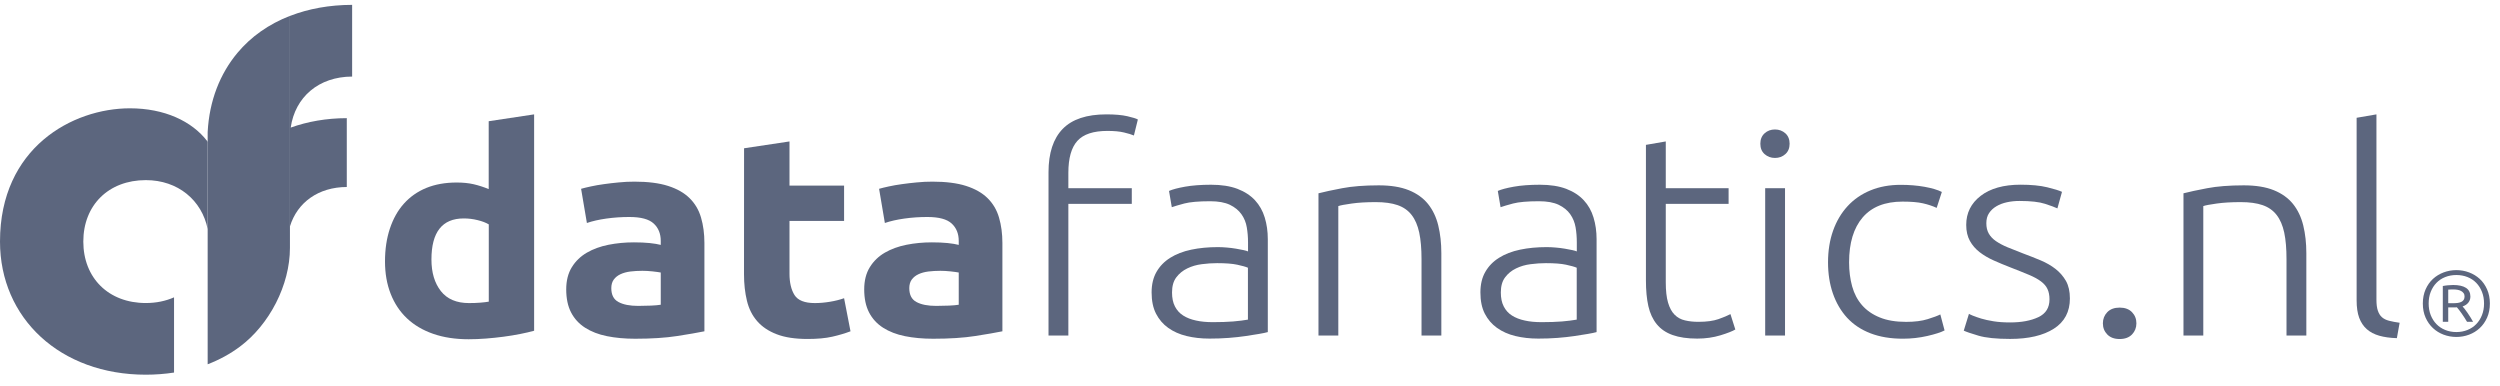 <svg width="123" height="19" viewBox="0 0 123 19" fill="none" xmlns="http://www.w3.org/2000/svg">
<path d="M26.284 16.271C26.084 16.328 25.853 16.38 25.593 16.432C25.333 16.485 25.06 16.528 24.776 16.566C24.491 16.603 24.199 16.635 23.905 16.657C23.61 16.68 23.326 16.691 23.056 16.691C22.406 16.691 21.825 16.603 21.314 16.425C20.803 16.248 20.373 15.993 20.022 15.662C19.672 15.33 19.405 14.927 19.22 14.454C19.035 13.982 18.942 13.452 18.942 12.863C18.942 12.265 19.023 11.724 19.183 11.245C19.344 10.763 19.572 10.353 19.874 10.017C20.176 9.681 20.543 9.424 20.976 9.246C21.411 9.069 21.908 8.98 22.47 8.98C22.779 8.98 23.058 9.008 23.302 9.064C23.547 9.121 23.795 9.201 24.044 9.303V5.964L26.279 5.627V16.271H26.284ZM21.227 12.765C21.227 13.411 21.382 13.929 21.691 14.323C22 14.716 22.462 14.911 23.073 14.911C23.272 14.911 23.457 14.905 23.628 14.891C23.798 14.877 23.936 14.861 24.048 14.841V11.04C23.907 10.956 23.725 10.885 23.501 10.831C23.275 10.774 23.049 10.747 22.817 10.747C21.757 10.747 21.227 11.42 21.227 12.765Z" fill="#5c667e"/>
<path d="M31.22 8.937C31.879 8.937 32.431 9.007 32.871 9.148C33.312 9.289 33.664 9.489 33.929 9.751C34.194 10.012 34.382 10.33 34.491 10.705C34.601 11.081 34.657 11.496 34.657 11.954V16.3C34.336 16.366 33.89 16.443 33.321 16.532C32.752 16.621 32.061 16.666 31.251 16.666C30.74 16.666 30.278 16.623 29.862 16.539C29.446 16.455 29.088 16.316 28.789 16.125C28.49 15.934 28.259 15.684 28.099 15.375C27.938 15.066 27.858 14.688 27.858 14.238C27.858 13.809 27.95 13.443 28.135 13.145C28.32 12.845 28.568 12.608 28.877 12.429C29.186 12.251 29.541 12.122 29.942 12.042C30.341 11.963 30.757 11.924 31.188 11.924C31.477 11.924 31.735 11.935 31.961 11.958C32.188 11.981 32.37 12.013 32.509 12.049V11.853C32.509 11.499 32.394 11.212 32.163 10.999C31.932 10.783 31.533 10.676 30.962 10.676C30.582 10.676 30.205 10.701 29.835 10.753C29.466 10.805 29.145 10.878 28.875 10.971L28.59 9.289C28.719 9.253 28.882 9.212 29.076 9.171C29.271 9.128 29.485 9.091 29.714 9.06C29.945 9.028 30.186 8.998 30.441 8.975C30.701 8.948 30.959 8.937 31.22 8.937ZM31.399 15.05C31.618 15.05 31.83 15.045 32.029 15.036C32.229 15.027 32.389 15.013 32.509 14.993V13.408C32.419 13.39 32.282 13.372 32.102 13.352C31.922 13.333 31.757 13.324 31.606 13.324C31.397 13.324 31.198 13.336 31.013 13.358C30.828 13.381 30.665 13.427 30.526 13.492C30.385 13.558 30.276 13.647 30.195 13.758C30.115 13.87 30.076 14.011 30.076 14.179C30.076 14.506 30.193 14.734 30.429 14.859C30.667 14.988 30.991 15.05 31.399 15.05Z" fill="#5c667e"/>
<path d="M36.608 7.295L38.843 6.959V9.132H41.529V10.871H38.843V13.465C38.843 13.904 38.926 14.256 39.091 14.518C39.257 14.779 39.59 14.911 40.089 14.911C40.33 14.911 40.575 14.89 40.831 14.847C41.086 14.806 41.317 14.747 41.529 14.672L41.845 16.3C41.575 16.402 41.276 16.491 40.945 16.566C40.614 16.641 40.21 16.677 39.729 16.677C39.118 16.677 38.612 16.6 38.213 16.445C37.812 16.291 37.493 16.077 37.252 15.8C37.011 15.525 36.844 15.19 36.749 14.797C36.654 14.404 36.605 13.97 36.605 13.492L36.608 7.295Z" fill="#5c667e"/>
<path d="M45.88 8.937C46.54 8.937 47.092 9.007 47.532 9.148C47.972 9.289 48.325 9.489 48.59 9.751C48.855 10.012 49.043 10.33 49.152 10.705C49.262 11.081 49.318 11.496 49.318 11.954V16.3C48.997 16.366 48.551 16.443 47.982 16.532C47.413 16.621 46.722 16.666 45.912 16.666C45.401 16.666 44.939 16.623 44.523 16.539C44.107 16.455 43.75 16.316 43.45 16.125C43.151 15.934 42.92 15.684 42.76 15.375C42.599 15.066 42.519 14.688 42.519 14.238C42.519 13.809 42.611 13.443 42.796 13.145C42.981 12.845 43.229 12.608 43.538 12.429C43.847 12.251 44.202 12.122 44.603 12.042C45.002 11.963 45.418 11.924 45.849 11.924C46.138 11.924 46.396 11.935 46.622 11.958C46.849 11.981 47.031 12.013 47.17 12.049V11.853C47.17 11.499 47.055 11.212 46.824 10.999C46.593 10.783 46.194 10.676 45.623 10.676C45.243 10.676 44.866 10.701 44.496 10.753C44.127 10.805 43.806 10.878 43.535 10.971L43.251 9.289C43.38 9.253 43.543 9.212 43.737 9.171C43.932 9.128 44.146 9.091 44.375 9.06C44.606 9.028 44.847 8.998 45.102 8.975C45.362 8.948 45.62 8.937 45.88 8.937ZM46.06 15.05C46.279 15.05 46.491 15.045 46.691 15.036C46.89 15.027 47.051 15.013 47.17 14.993V13.408C47.08 13.39 46.944 13.372 46.764 13.352C46.584 13.333 46.418 13.324 46.267 13.324C46.058 13.324 45.859 13.336 45.674 13.358C45.489 13.381 45.326 13.427 45.187 13.492C45.046 13.558 44.937 13.647 44.856 13.758C44.776 13.87 44.737 14.011 44.737 14.179C44.737 14.506 44.854 14.734 45.09 14.859C45.328 14.988 45.652 15.05 46.06 15.05Z" fill="#5c667e"/>
<path d="M54.436 5.627C54.857 5.627 55.2 5.657 55.465 5.718C55.73 5.779 55.903 5.832 55.983 5.879L55.788 6.666C55.679 6.618 55.516 6.57 55.302 6.518C55.088 6.466 54.816 6.441 54.485 6.441C53.794 6.441 53.302 6.604 53.006 6.932C52.711 7.259 52.563 7.782 52.563 8.503V9.26H55.684V10.03H52.563V16.509H51.587V8.473C51.587 7.53 51.821 6.818 52.286 6.341C52.748 5.866 53.465 5.627 54.436 5.627Z" fill="#5c667e"/>
<path d="M59.583 9.089C60.094 9.089 60.527 9.157 60.882 9.291C61.237 9.428 61.524 9.614 61.746 9.853C61.965 10.092 62.125 10.373 62.225 10.701C62.325 11.028 62.376 11.383 62.376 11.767V16.339C62.276 16.366 62.13 16.398 61.94 16.43C61.751 16.462 61.529 16.498 61.281 16.534C61.031 16.571 60.753 16.602 60.449 16.625C60.145 16.648 59.831 16.659 59.51 16.659C59.099 16.659 58.722 16.616 58.377 16.532C58.031 16.448 57.732 16.314 57.477 16.132C57.221 15.95 57.022 15.716 56.876 15.432C56.73 15.148 56.659 14.797 56.659 14.386C56.659 13.993 56.74 13.656 56.9 13.377C57.061 13.097 57.285 12.865 57.576 12.683C57.866 12.501 58.211 12.367 58.613 12.283C59.012 12.199 59.447 12.158 59.919 12.158C60.06 12.158 60.206 12.165 60.362 12.179C60.517 12.192 60.666 12.21 60.812 12.235C60.958 12.258 61.082 12.283 61.186 12.306C61.291 12.329 61.364 12.351 61.403 12.37V11.922C61.403 11.669 61.383 11.424 61.342 11.185C61.303 10.946 61.215 10.733 61.079 10.54C60.943 10.348 60.753 10.194 60.51 10.076C60.264 9.96 59.943 9.901 59.542 9.901C58.973 9.901 58.547 9.939 58.267 10.012C57.987 10.087 57.781 10.149 57.652 10.194L57.516 9.394C57.686 9.319 57.949 9.248 58.304 9.185C58.654 9.123 59.082 9.089 59.583 9.089ZM59.673 15.85C60.053 15.85 60.386 15.839 60.671 15.816C60.955 15.793 61.199 15.761 61.398 15.725V13.172C61.288 13.124 61.113 13.076 60.873 13.024C60.632 12.972 60.303 12.947 59.883 12.947C59.642 12.947 59.391 12.963 59.133 12.997C58.873 13.029 58.632 13.099 58.413 13.206C58.192 13.313 58.012 13.461 57.873 13.647C57.732 13.834 57.664 14.081 57.664 14.39C57.664 14.661 57.71 14.891 57.807 15.077C57.902 15.264 58.039 15.414 58.214 15.525C58.389 15.636 58.598 15.718 58.844 15.77C59.085 15.825 59.362 15.85 59.673 15.85Z" fill="#5c667e"/>
<path d="M64.864 9.512C65.154 9.437 65.546 9.353 66.034 9.26C66.523 9.167 67.124 9.119 67.835 9.119C68.426 9.119 68.917 9.198 69.314 9.358C69.708 9.517 70.024 9.744 70.26 10.037C70.496 10.333 70.664 10.685 70.763 11.097C70.863 11.508 70.914 11.96 70.914 12.456V16.509H69.939V12.752C69.939 12.238 69.902 11.804 69.827 11.447C69.751 11.092 69.627 10.801 69.452 10.576C69.277 10.351 69.046 10.19 68.761 10.092C68.477 9.994 68.119 9.944 67.689 9.944C67.229 9.944 66.83 9.967 66.497 10.015C66.161 10.062 65.944 10.103 65.845 10.14V16.507H64.869V9.512H64.864Z" fill="#5c667e"/>
<path d="M75.76 9.089C76.271 9.089 76.704 9.157 77.059 9.291C77.414 9.428 77.701 9.614 77.922 9.853C78.144 10.092 78.302 10.373 78.401 10.701C78.501 11.028 78.552 11.383 78.552 11.767V16.339C78.453 16.366 78.307 16.398 78.117 16.43C77.927 16.462 77.706 16.498 77.458 16.534C77.207 16.571 76.93 16.602 76.626 16.625C76.322 16.648 76.008 16.659 75.687 16.659C75.276 16.659 74.899 16.616 74.553 16.532C74.208 16.448 73.909 16.314 73.653 16.132C73.398 15.95 73.198 15.716 73.052 15.432C72.906 15.148 72.836 14.797 72.836 14.386C72.836 13.993 72.916 13.656 73.077 13.377C73.237 13.097 73.461 12.865 73.753 12.683C74.042 12.501 74.388 12.367 74.789 12.283C75.188 12.199 75.624 12.158 76.096 12.158C76.237 12.158 76.382 12.165 76.538 12.179C76.694 12.192 76.842 12.21 76.988 12.235C77.134 12.258 77.258 12.283 77.363 12.306C77.467 12.329 77.54 12.351 77.579 12.37V11.922C77.579 11.669 77.56 11.424 77.519 11.185C77.477 10.946 77.392 10.733 77.256 10.54C77.122 10.348 76.93 10.194 76.687 10.076C76.441 9.96 76.12 9.901 75.718 9.901C75.149 9.901 74.724 9.939 74.444 10.012C74.164 10.087 73.957 10.149 73.828 10.194L73.692 9.394C73.862 9.319 74.125 9.248 74.48 9.185C74.831 9.123 75.259 9.089 75.76 9.089ZM75.85 15.85C76.229 15.85 76.562 15.839 76.847 15.816C77.132 15.793 77.375 15.761 77.575 15.725V13.172C77.465 13.124 77.29 13.076 77.049 13.024C76.808 12.972 76.48 12.947 76.059 12.947C75.818 12.947 75.568 12.963 75.31 12.997C75.049 13.029 74.809 13.099 74.59 13.206C74.368 13.313 74.188 13.461 74.05 13.647C73.909 13.834 73.841 14.081 73.841 14.39C73.841 14.661 73.887 14.891 73.984 15.077C74.079 15.264 74.215 15.414 74.39 15.525C74.565 15.636 74.775 15.718 75.02 15.77C75.261 15.825 75.538 15.85 75.85 15.85Z" fill="#5c667e"/>
<path d="M81.956 9.259H85.047V10.03H81.956V13.886C81.956 14.297 81.992 14.631 82.068 14.888C82.143 15.145 82.25 15.343 82.391 15.484C82.532 15.625 82.7 15.718 82.902 15.763C83.101 15.811 83.323 15.834 83.561 15.834C83.972 15.834 84.301 15.788 84.551 15.7C84.802 15.611 84.996 15.529 85.138 15.454L85.378 16.211C85.237 16.295 84.994 16.391 84.644 16.498C84.293 16.604 83.914 16.659 83.503 16.659C83.024 16.659 82.62 16.6 82.294 16.484C81.968 16.368 81.708 16.191 81.513 15.952C81.318 15.713 81.18 15.418 81.099 15.061C81.019 14.706 80.98 14.286 80.98 13.799V7.127L81.956 6.959V9.259Z" fill="#5c667e"/>
<path d="M88.049 7.071C88.049 7.287 87.979 7.457 87.84 7.582C87.699 7.709 87.529 7.771 87.329 7.771C87.13 7.771 86.959 7.707 86.818 7.582C86.677 7.457 86.609 7.287 86.609 7.071C86.609 6.855 86.68 6.684 86.818 6.559C86.959 6.432 87.127 6.37 87.329 6.37C87.529 6.37 87.699 6.434 87.84 6.559C87.979 6.684 88.049 6.857 88.049 7.071ZM87.823 16.509H86.847V9.26H87.823V16.509Z" fill="#5c667e"/>
<path d="M93.617 16.664C93.016 16.664 92.486 16.575 92.026 16.398C91.567 16.221 91.185 15.966 90.878 15.634C90.574 15.302 90.341 14.904 90.18 14.443C90.019 13.979 89.939 13.468 89.939 12.908C89.939 12.338 90.022 11.819 90.187 11.351C90.353 10.883 90.591 10.48 90.9 10.144C91.209 9.808 91.586 9.548 92.026 9.367C92.467 9.185 92.963 9.094 93.513 9.094C93.933 9.094 94.325 9.126 94.69 9.191C95.055 9.257 95.337 9.342 95.539 9.444L95.284 10.228C95.084 10.135 94.858 10.06 94.607 10.003C94.357 9.946 94.021 9.919 93.603 9.919C92.742 9.919 92.09 10.178 91.644 10.696C91.199 11.215 90.975 11.951 90.975 12.906C90.975 13.336 91.027 13.731 91.126 14.091C91.226 14.45 91.389 14.759 91.613 15.016C91.839 15.273 92.129 15.475 92.484 15.618C92.839 15.764 93.272 15.836 93.783 15.836C94.204 15.836 94.556 15.791 94.841 15.702C95.126 15.614 95.335 15.536 95.464 15.47L95.673 16.257C95.493 16.35 95.211 16.441 94.824 16.53C94.439 16.618 94.036 16.664 93.617 16.664Z" fill="#5c667e"/>
<path d="M98.898 15.864C99.458 15.864 99.92 15.777 100.287 15.604C100.652 15.432 100.835 15.141 100.835 14.727C100.835 14.531 100.803 14.363 100.737 14.222C100.672 14.081 100.565 13.956 100.414 13.843C100.263 13.731 100.066 13.622 99.82 13.52C99.575 13.418 99.273 13.295 98.913 13.156C98.623 13.045 98.349 12.929 98.088 12.813C97.828 12.697 97.597 12.56 97.397 12.406C97.198 12.251 97.037 12.067 96.918 11.851C96.799 11.635 96.738 11.374 96.738 11.065C96.738 10.476 96.977 9.999 97.451 9.635C97.925 9.271 98.58 9.087 99.409 9.087C99.939 9.087 100.377 9.13 100.723 9.214C101.068 9.298 101.311 9.373 101.45 9.439L101.224 10.253C101.105 10.196 100.9 10.121 100.616 10.028C100.331 9.935 99.913 9.887 99.363 9.887C99.142 9.887 98.935 9.908 98.74 9.951C98.546 9.994 98.373 10.058 98.222 10.149C98.071 10.237 97.952 10.351 97.862 10.485C97.772 10.619 97.728 10.787 97.728 10.983C97.728 11.181 97.767 11.349 97.847 11.49C97.928 11.631 98.044 11.756 98.2 11.863C98.356 11.97 98.546 12.072 98.769 12.165C98.993 12.258 99.251 12.361 99.543 12.472C99.842 12.583 100.132 12.697 100.407 12.813C100.681 12.929 100.925 13.07 101.134 13.233C101.343 13.397 101.513 13.593 101.645 13.822C101.774 14.052 101.839 14.338 101.839 14.684C101.839 15.338 101.577 15.834 101.051 16.171C100.526 16.507 99.808 16.675 98.898 16.675C98.217 16.675 97.697 16.621 97.337 16.514C96.977 16.407 96.736 16.325 96.617 16.268L96.872 15.441C96.901 15.459 96.967 15.491 97.067 15.532C97.166 15.573 97.303 15.62 97.473 15.673C97.643 15.725 97.845 15.768 98.081 15.807C98.317 15.845 98.589 15.864 98.898 15.864Z" fill="#5c667e"/>
<path d="M105.111 15.907C105.111 16.123 105.038 16.305 104.895 16.455C104.749 16.605 104.547 16.68 104.287 16.68C104.026 16.68 103.824 16.605 103.678 16.455C103.532 16.305 103.462 16.123 103.462 15.907C103.462 15.691 103.535 15.509 103.678 15.359C103.824 15.209 104.026 15.134 104.287 15.134C104.547 15.134 104.749 15.209 104.895 15.359C105.038 15.509 105.111 15.691 105.111 15.907Z" fill="#5c667e"/>
<path d="M107.422 9.512C107.712 9.437 108.103 9.353 108.592 9.26C109.081 9.167 109.682 9.119 110.392 9.119C110.983 9.119 111.475 9.198 111.871 9.358C112.265 9.517 112.582 9.744 112.818 10.037C113.054 10.333 113.221 10.685 113.321 11.097C113.421 11.508 113.472 11.96 113.472 12.456V16.509H112.496V12.752C112.496 12.238 112.46 11.804 112.385 11.447C112.309 11.092 112.185 10.801 112.01 10.576C111.835 10.351 111.604 10.19 111.319 10.092C111.034 9.994 110.677 9.944 110.246 9.944C109.787 9.944 109.388 9.967 109.054 10.015C108.719 10.062 108.502 10.103 108.402 10.14V16.507H107.427V9.512H107.422Z" fill="#5c667e"/>
<path d="M117.926 16.637C117.595 16.628 117.308 16.587 117.062 16.518C116.817 16.448 116.612 16.341 116.447 16.196C116.282 16.05 116.158 15.864 116.072 15.634C115.987 15.405 115.946 15.118 115.946 14.773V5.795L116.921 5.627V14.743C116.921 14.968 116.943 15.148 116.99 15.284C117.036 15.42 117.101 15.527 117.191 15.607C117.281 15.686 117.398 15.745 117.544 15.782C117.69 15.82 117.863 15.852 118.062 15.88L117.926 16.637Z" fill="#5c667e"/>
<path d="M122.502 14.932C122.502 15.193 122.455 15.425 122.365 15.627C122.275 15.83 122.154 16.002 122.003 16.143C121.852 16.284 121.677 16.391 121.478 16.466C121.278 16.541 121.069 16.578 120.852 16.578C120.636 16.578 120.427 16.541 120.227 16.466C120.028 16.391 119.853 16.284 119.702 16.143C119.551 16.002 119.429 15.83 119.339 15.627C119.249 15.425 119.203 15.193 119.203 14.932C119.203 14.675 119.249 14.443 119.339 14.238C119.429 14.034 119.551 13.861 119.702 13.722C119.853 13.584 120.028 13.477 120.227 13.402C120.427 13.327 120.636 13.29 120.852 13.29C121.069 13.29 121.278 13.327 121.478 13.402C121.677 13.477 121.852 13.584 122.003 13.722C122.154 13.861 122.275 14.034 122.365 14.238C122.455 14.443 122.502 14.675 122.502 14.932ZM122.215 14.932C122.215 14.723 122.181 14.531 122.112 14.359C122.044 14.186 121.95 14.038 121.83 13.915C121.711 13.793 121.568 13.697 121.4 13.631C121.232 13.565 121.049 13.531 120.852 13.531C120.655 13.531 120.473 13.565 120.305 13.631C120.137 13.697 119.994 13.793 119.875 13.915C119.755 14.038 119.66 14.186 119.592 14.359C119.524 14.531 119.49 14.723 119.49 14.932C119.49 15.141 119.524 15.332 119.592 15.505C119.66 15.677 119.755 15.825 119.875 15.948C119.994 16.071 120.137 16.166 120.305 16.234C120.473 16.302 120.655 16.337 120.852 16.337C121.049 16.337 121.232 16.302 121.4 16.234C121.568 16.166 121.711 16.071 121.83 15.948C121.95 15.825 122.044 15.677 122.112 15.505C122.181 15.332 122.215 15.141 122.215 14.932ZM121.378 15.832C121.293 15.689 121.205 15.555 121.115 15.425C121.025 15.295 120.945 15.193 120.877 15.118C120.855 15.12 120.833 15.123 120.813 15.123C120.794 15.123 120.777 15.123 120.76 15.123H120.453V15.832H120.186V14.072C120.261 14.056 120.344 14.045 120.436 14.036C120.529 14.027 120.616 14.022 120.697 14.022C120.972 14.022 121.183 14.07 121.327 14.163C121.47 14.256 121.543 14.4 121.543 14.591C121.543 14.7 121.512 14.797 121.446 14.884C121.38 14.97 121.285 15.034 121.159 15.077C121.186 15.104 121.22 15.145 121.264 15.202C121.307 15.259 121.354 15.32 121.402 15.391C121.451 15.461 121.499 15.534 121.548 15.614C121.597 15.693 121.638 15.766 121.675 15.832H121.378ZM120.453 14.918H120.697C120.777 14.918 120.852 14.913 120.921 14.904C120.989 14.895 121.047 14.877 121.098 14.852C121.149 14.827 121.188 14.793 121.215 14.75C121.242 14.707 121.256 14.652 121.256 14.586C121.256 14.522 121.242 14.468 121.21 14.425C121.178 14.382 121.139 14.345 121.088 14.318C121.037 14.29 120.981 14.27 120.916 14.259C120.85 14.247 120.782 14.241 120.711 14.241C120.663 14.241 120.616 14.241 120.573 14.243C120.529 14.245 120.49 14.247 120.453 14.25V14.918Z" fill="#5c667e"/>
<path d="M17.325 3.767V0.239C16.206 0.241 15.184 0.43 14.282 0.778C14.277 0.78 14.269 0.782 14.265 0.785V11.137V11.14C14.625 9.962 15.661 9.205 17.062 9.2V5.813C16.055 5.815 15.13 5.981 14.303 6.277C14.52 4.774 15.68 3.772 17.325 3.767Z" fill="#5c667e"/>
<path d="M10.195 6.943C9.441 5.961 8.091 5.329 6.393 5.329C3.561 5.329 0 7.271 0 11.883C0 15.664 2.968 18.435 7.174 18.435C7.655 18.435 8.117 18.398 8.563 18.33V14.629C8.156 14.809 7.689 14.909 7.174 14.909C5.339 14.909 4.099 13.675 4.099 11.885C4.099 10.096 5.339 8.862 7.174 8.862C8.76 8.862 9.932 9.855 10.217 11.269V6.98L10.195 6.943Z" fill="#5c667e"/>
<path d="M11.681 2.603C10.83 3.624 10.297 4.945 10.217 6.498V6.5V6.98V11.269V11.547V17.921V17.923C10.801 17.698 11.333 17.407 11.805 17.053C12.533 16.509 13.146 15.752 13.579 14.904C14.012 14.054 14.265 13.113 14.265 12.199V11.14V11.137V0.785V0.782C13.226 1.185 12.348 1.803 11.681 2.603Z" fill="#5c667e"/>
</svg>

